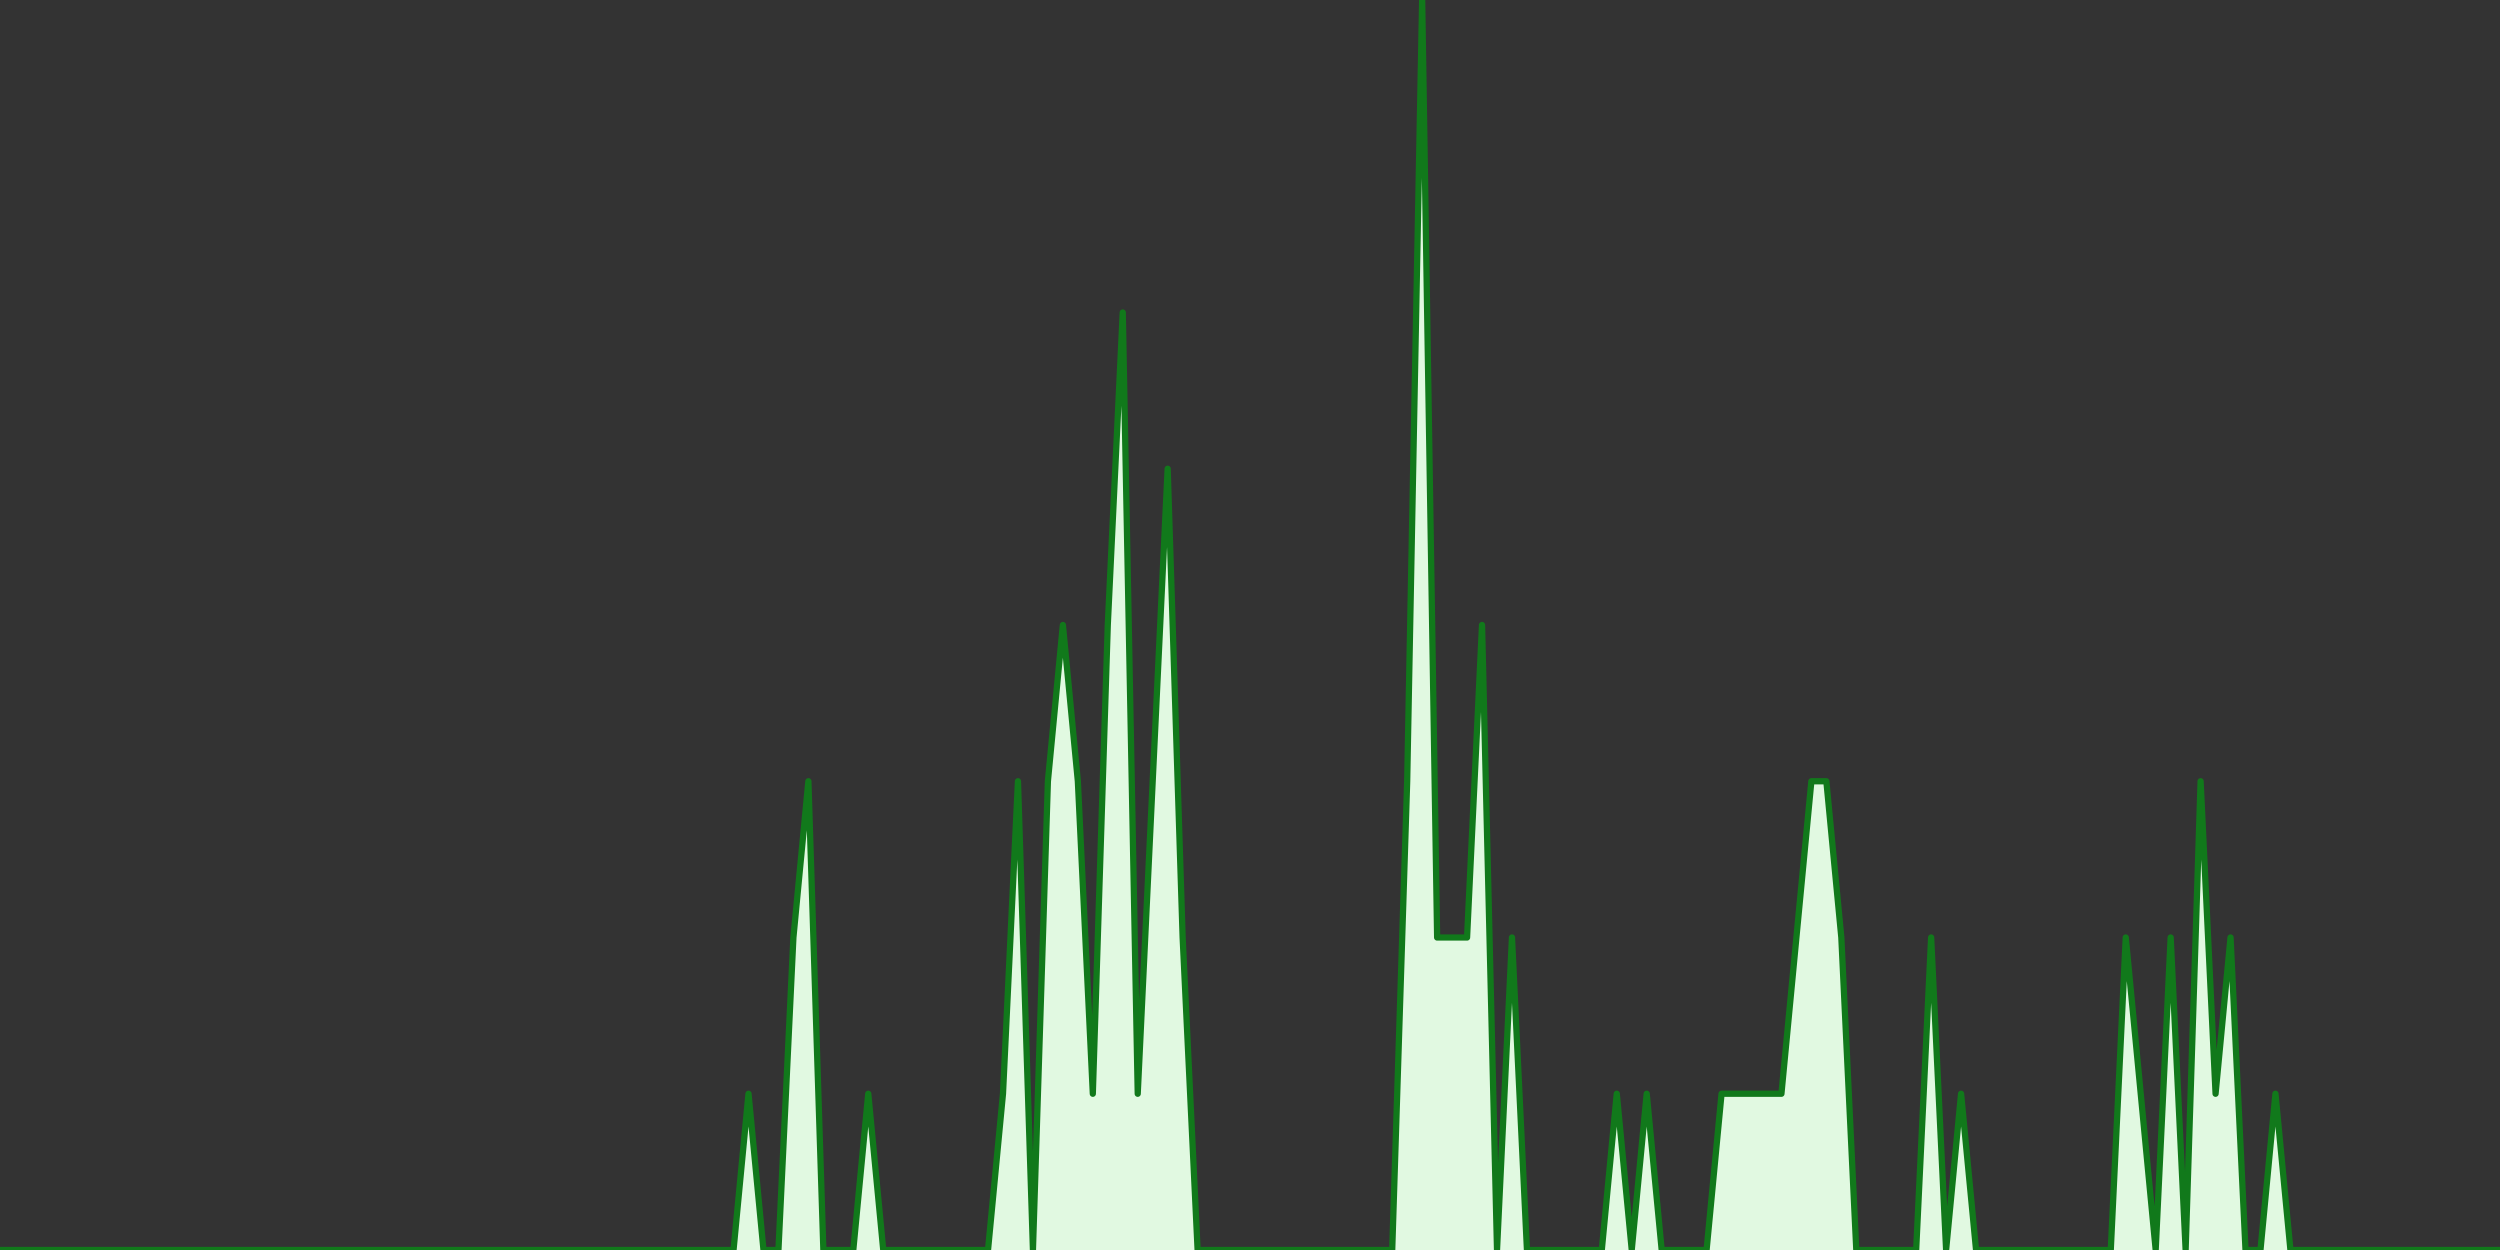 <?xml version="1.0" encoding="UTF-8" standalone="no"?>
		<!DOCTYPE svg PUBLIC "-//W3C//DTD SVG 1.1//EN" "http://www.w3.org/Graphics/SVG/1.1/DTD/svg11.dtd">
		<svg xmlns="http://www.w3.org/2000/svg" viewBox="0 0 800 400" preserveAspectRatio="xMidYMid meet">
			<rect x="0" y="0" width="800" height="400" fill="#333333" stroke="none"/>
			<title>#5g Trend</title>

			<!-- drawing elements to go here -->

		    <polyline points="0,400 0,400 4.79,400 9.581,400 14.371,400 19.162,400 23.952,400 28.743,400 33.533,400 38.323,400 43.114,400 47.904,400 52.695,400 57.485,400 62.275,400 67.066,400 71.856,400 76.647,400 81.437,400 86.228,400 91.018,400 95.808,400 100.599,400 105.389,400 110.18,400 114.97,400 119.76,400 124.551,400 129.341,400 134.132,400 138.922,400 143.713,400 148.503,400 153.293,400 158.084,400 162.874,400 167.665,400 172.455,400 177.246,400 182.036,400 186.826,400 191.617,400 196.407,400 201.198,400 205.988,400 210.778,400 215.569,400 220.359,400 225.15,400 229.94,400 234.731,400 239.521,350 244.311,400 249.102,400 253.892,300 258.683,250 263.473,400 268.263,400 273.054,400 277.844,350 282.635,400 287.425,400 292.216,400 297.006,400 301.796,400 306.587,400 311.377,400 316.168,400 320.958,350 325.749,250 330.539,400 335.329,250 340.12,200 344.91,250 349.701,350 354.491,200 359.281,100 364.072,350 368.862,250 373.653,150 378.443,300 383.234,400 388.024,400 392.814,400 397.605,400 402.395,400 407.186,400 411.976,400 416.766,400 421.557,400 426.347,400 431.138,400 435.928,400 440.719,400 445.509,400 450.299,250 455.09,0 459.88,300 464.671,300 469.461,300 474.251,200 479.042,400 483.832,300 488.623,400 493.413,400 498.204,400 502.994,400 507.784,400 512.575,400 517.365,350 522.156,400 526.946,350 531.737,400 536.527,400 541.317,400 546.108,400 550.898,350 555.689,350 560.479,350 565.269,350 570.06,350 574.85,300 579.641,250 584.431,250 589.222,300 594.012,400 598.802,400 603.593,400 608.383,400 613.174,400 617.964,300 622.754,400 627.545,350 632.335,400 637.126,400 641.916,400 646.707,400 651.497,400 656.287,400 661.078,400 665.868,400 670.659,400 675.449,400 680.24,300 685.03,350 689.82,400 694.611,300 699.401,400 704.192,250 708.982,350 713.772,300 718.563,400 723.353,400 728.144,350 732.934,400 737.725,400 742.515,400 747.305,400 752.096,400 756.886,400 761.677,400 766.467,400 771.257,400 776.048,400 780.838,400 785.629,400 790.419,400 795.21,400 800,400"
		stroke="rgb(17, 121, 27)" stroke-width="2" stroke-linecap="round"
		stroke-linejoin="round" fill="#e1f9e1" />
		</svg>